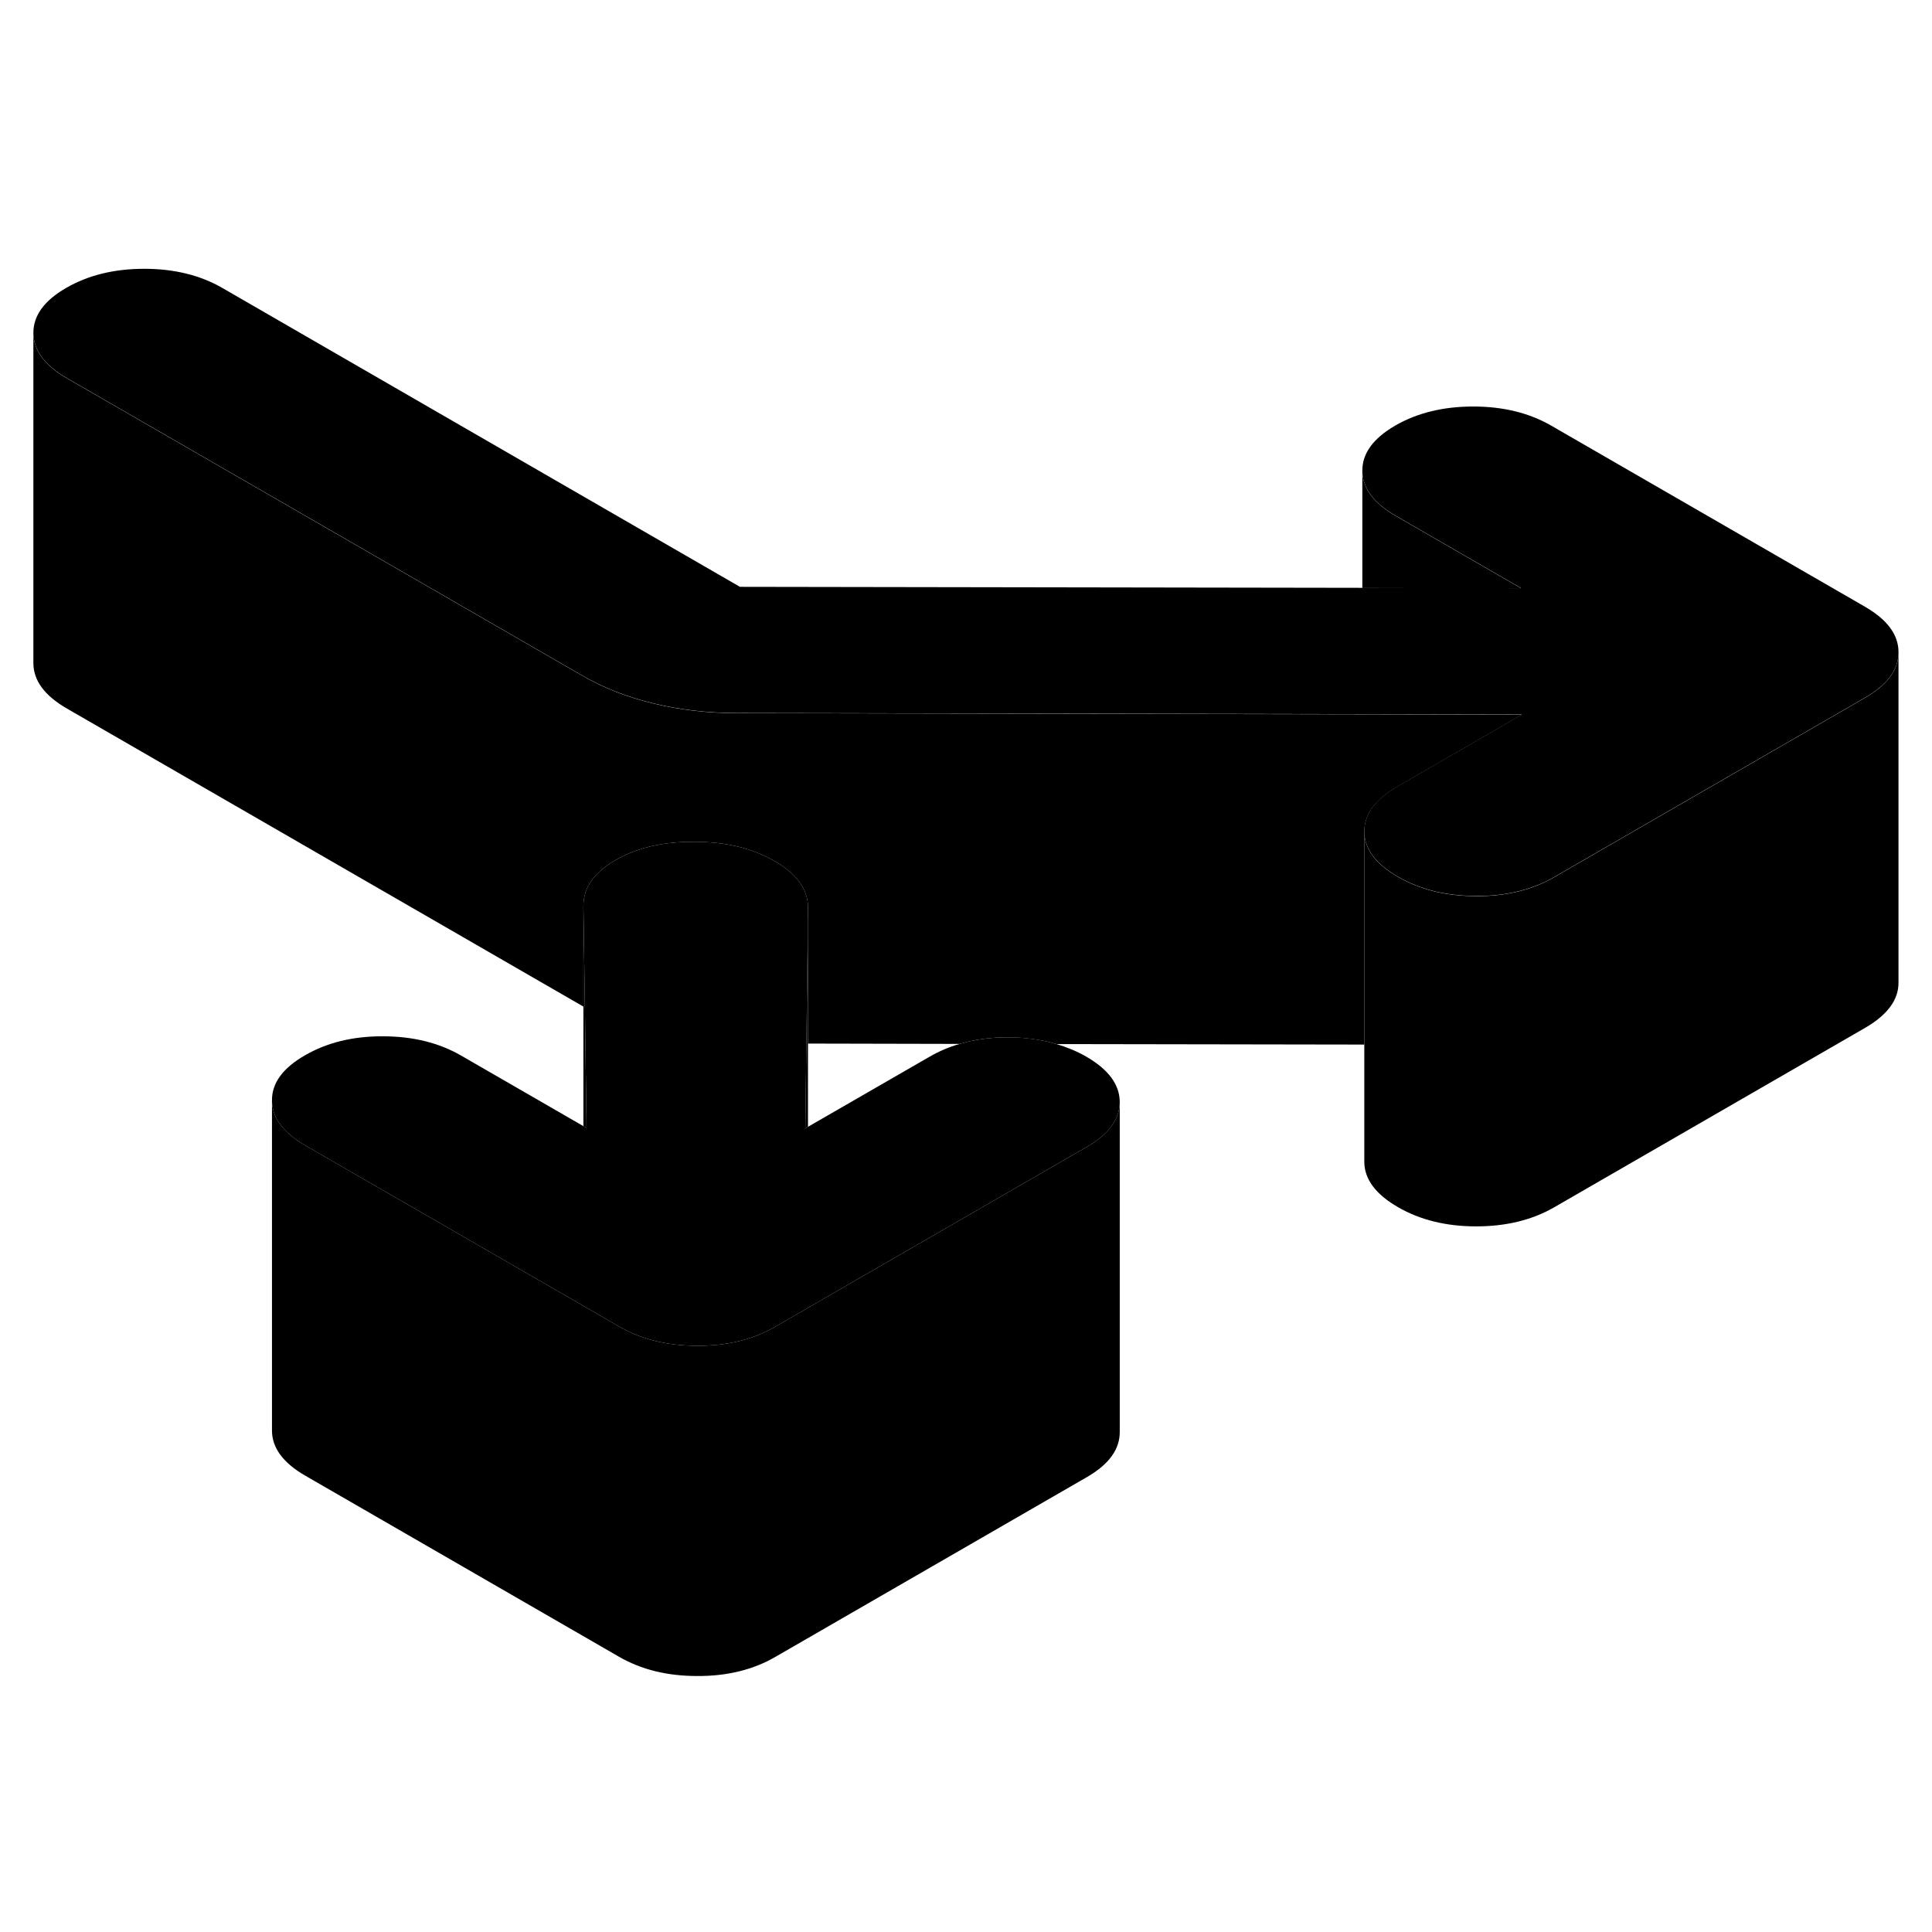 <svg width="48" height="48" viewBox="0 0 117 90" class="pr-icon-iso-duotone-secondary"
     xmlns="http://www.w3.org/2000/svg" stroke-width="1px" stroke-linecap="round" stroke-linejoin="round">
    <path d="M48.931 42.058V54.738L48.77 54.828L48.831 49.698L48.921 42.058H48.931Z" class="pr-icon-iso-duotone-primary-stroke" stroke-linejoin="round"/>
    <path d="M35.52 54.808L35.33 54.698V41.358L35.42 47.498L35.52 54.808Z" class="pr-icon-iso-duotone-primary-stroke" stroke-linejoin="round"/>
    <path d="M92.161 29.778L89.8 31.148L84.621 34.138C83.641 34.698 83.021 35.338 82.761 36.058C82.671 36.318 82.621 36.588 82.621 36.868V49.758L63.981 49.728C63.081 49.458 62.1 49.328 61.041 49.318C59.99 49.318 59.011 49.448 58.121 49.718L48.931 49.698V41.448C48.931 40.358 48.251 39.418 46.911 38.648C45.561 37.868 43.95 37.478 42.05 37.478C40.55 37.468 39.231 37.698 38.101 38.178C37.811 38.298 37.531 38.438 37.27 38.588C35.971 39.338 35.331 40.258 35.331 41.358V47.458C35.331 47.458 35.281 47.428 35.261 47.418L4.051 29.408C2.701 28.628 2.031 27.718 2.021 26.668V6.668C2.031 7.718 2.701 8.628 4.051 9.408L35.261 27.418C36.521 28.148 37.961 28.718 39.581 29.108C41.201 29.498 42.881 29.688 44.611 29.688L82.501 29.758L92.161 29.778Z" class="pr-icon-iso-duotone-primary-stroke" stroke-linejoin="round"/>
    <path d="M114.971 26.018V45.998C114.981 47.038 114.311 47.948 112.981 48.728L94.111 59.618C92.771 60.388 91.201 60.768 89.391 60.768C87.581 60.768 85.991 60.378 84.651 59.598C83.301 58.818 82.631 57.908 82.621 56.868V36.868C82.631 37.908 83.301 38.818 84.651 39.598C85.991 40.378 87.571 40.768 89.391 40.768C89.511 40.768 89.631 40.768 89.741 40.768C91.401 40.728 92.861 40.348 94.111 39.628L100.381 36.008L112.981 28.738C114.301 27.968 114.971 27.058 114.971 26.028V26.018Z" class="pr-icon-iso-duotone-primary-stroke" stroke-linejoin="round"/>
    <path d="M114.971 25.998V26.018C114.971 27.048 114.301 27.958 112.981 28.728L100.381 35.998L94.111 39.618C92.861 40.338 91.401 40.718 89.741 40.758C89.631 40.758 89.511 40.758 89.391 40.758C87.571 40.758 85.991 40.368 84.651 39.588C83.301 38.808 82.631 37.898 82.621 36.858C82.621 36.578 82.671 36.308 82.761 36.048C83.021 35.328 83.641 34.688 84.621 34.128L89.8 31.138L92.161 29.768L82.501 29.748L44.611 29.678C42.881 29.678 41.201 29.488 39.581 29.098C37.961 28.708 36.521 28.138 35.261 27.408L4.051 9.398C2.701 8.618 2.031 7.708 2.021 6.658C2.021 5.608 2.681 4.698 4.021 3.928C5.361 3.158 6.931 2.778 8.741 2.778C10.551 2.778 12.141 3.168 13.481 3.948L44.81 22.038L82.501 22.098L92.121 22.118L84.531 17.738C83.18 16.958 82.511 16.048 82.501 14.998C82.501 13.948 83.161 13.048 84.501 12.268C85.841 11.498 87.411 11.118 89.221 11.118C91.031 11.118 92.621 11.508 93.961 12.288L112.951 23.248C114.291 24.028 114.971 24.938 114.971 25.988V25.998Z" class="pr-icon-iso-duotone-primary-stroke" stroke-linejoin="round"/>
    <path d="M67.811 53.228V73.228C67.811 74.278 67.15 75.188 65.811 75.958L46.941 86.848C45.611 87.618 44.031 88.008 42.221 87.998C40.401 87.998 38.831 87.608 37.481 86.828L18.491 75.868C17.151 75.098 16.471 74.178 16.471 73.138V53.138C16.471 54.178 17.151 55.098 18.491 55.868L35.391 65.618L37.481 66.828C38.831 67.608 40.401 67.998 42.221 67.998C44.031 68.008 45.611 67.618 46.941 66.848L48.881 65.728L65.811 55.958C67.15 55.188 67.811 54.278 67.811 53.228Z" class="pr-icon-iso-duotone-primary-stroke" stroke-linejoin="round"/>
    <path d="M67.811 53.228C67.811 54.278 67.151 55.188 65.811 55.958L48.881 65.728L46.941 66.848C45.611 67.618 44.031 68.008 42.221 67.998C40.401 67.998 38.831 67.608 37.481 66.828L35.391 65.618L18.491 55.868C17.151 55.098 16.471 54.178 16.471 53.138C16.461 52.088 17.131 51.178 18.471 50.408C19.801 49.638 21.381 49.248 23.191 49.258C25.001 49.258 26.581 49.648 27.931 50.428L35.331 54.698L35.521 54.808L35.421 47.498L35.331 41.358C35.331 40.258 35.971 39.338 37.271 38.588C37.531 38.438 37.811 38.298 38.101 38.178C39.231 37.698 40.551 37.468 42.051 37.478C43.951 37.478 45.561 37.868 46.911 38.648C48.251 39.418 48.931 40.358 48.931 41.448V42.058L48.831 49.698L48.771 54.828L48.931 54.738L56.321 50.478C56.881 50.158 57.481 49.898 58.121 49.718C59.011 49.448 59.991 49.318 61.041 49.318C62.101 49.318 63.081 49.458 63.981 49.728C64.621 49.918 65.221 50.168 65.781 50.488C67.131 51.268 67.801 52.178 67.811 53.228Z" class="pr-icon-iso-duotone-primary-stroke" stroke-linejoin="round"/>
    <path d="M92.121 22.128L82.501 22.108V15.008C82.511 16.058 83.181 16.968 84.531 17.748L92.121 22.128Z" class="pr-icon-iso-duotone-primary-stroke" stroke-linejoin="round"/>
</svg>